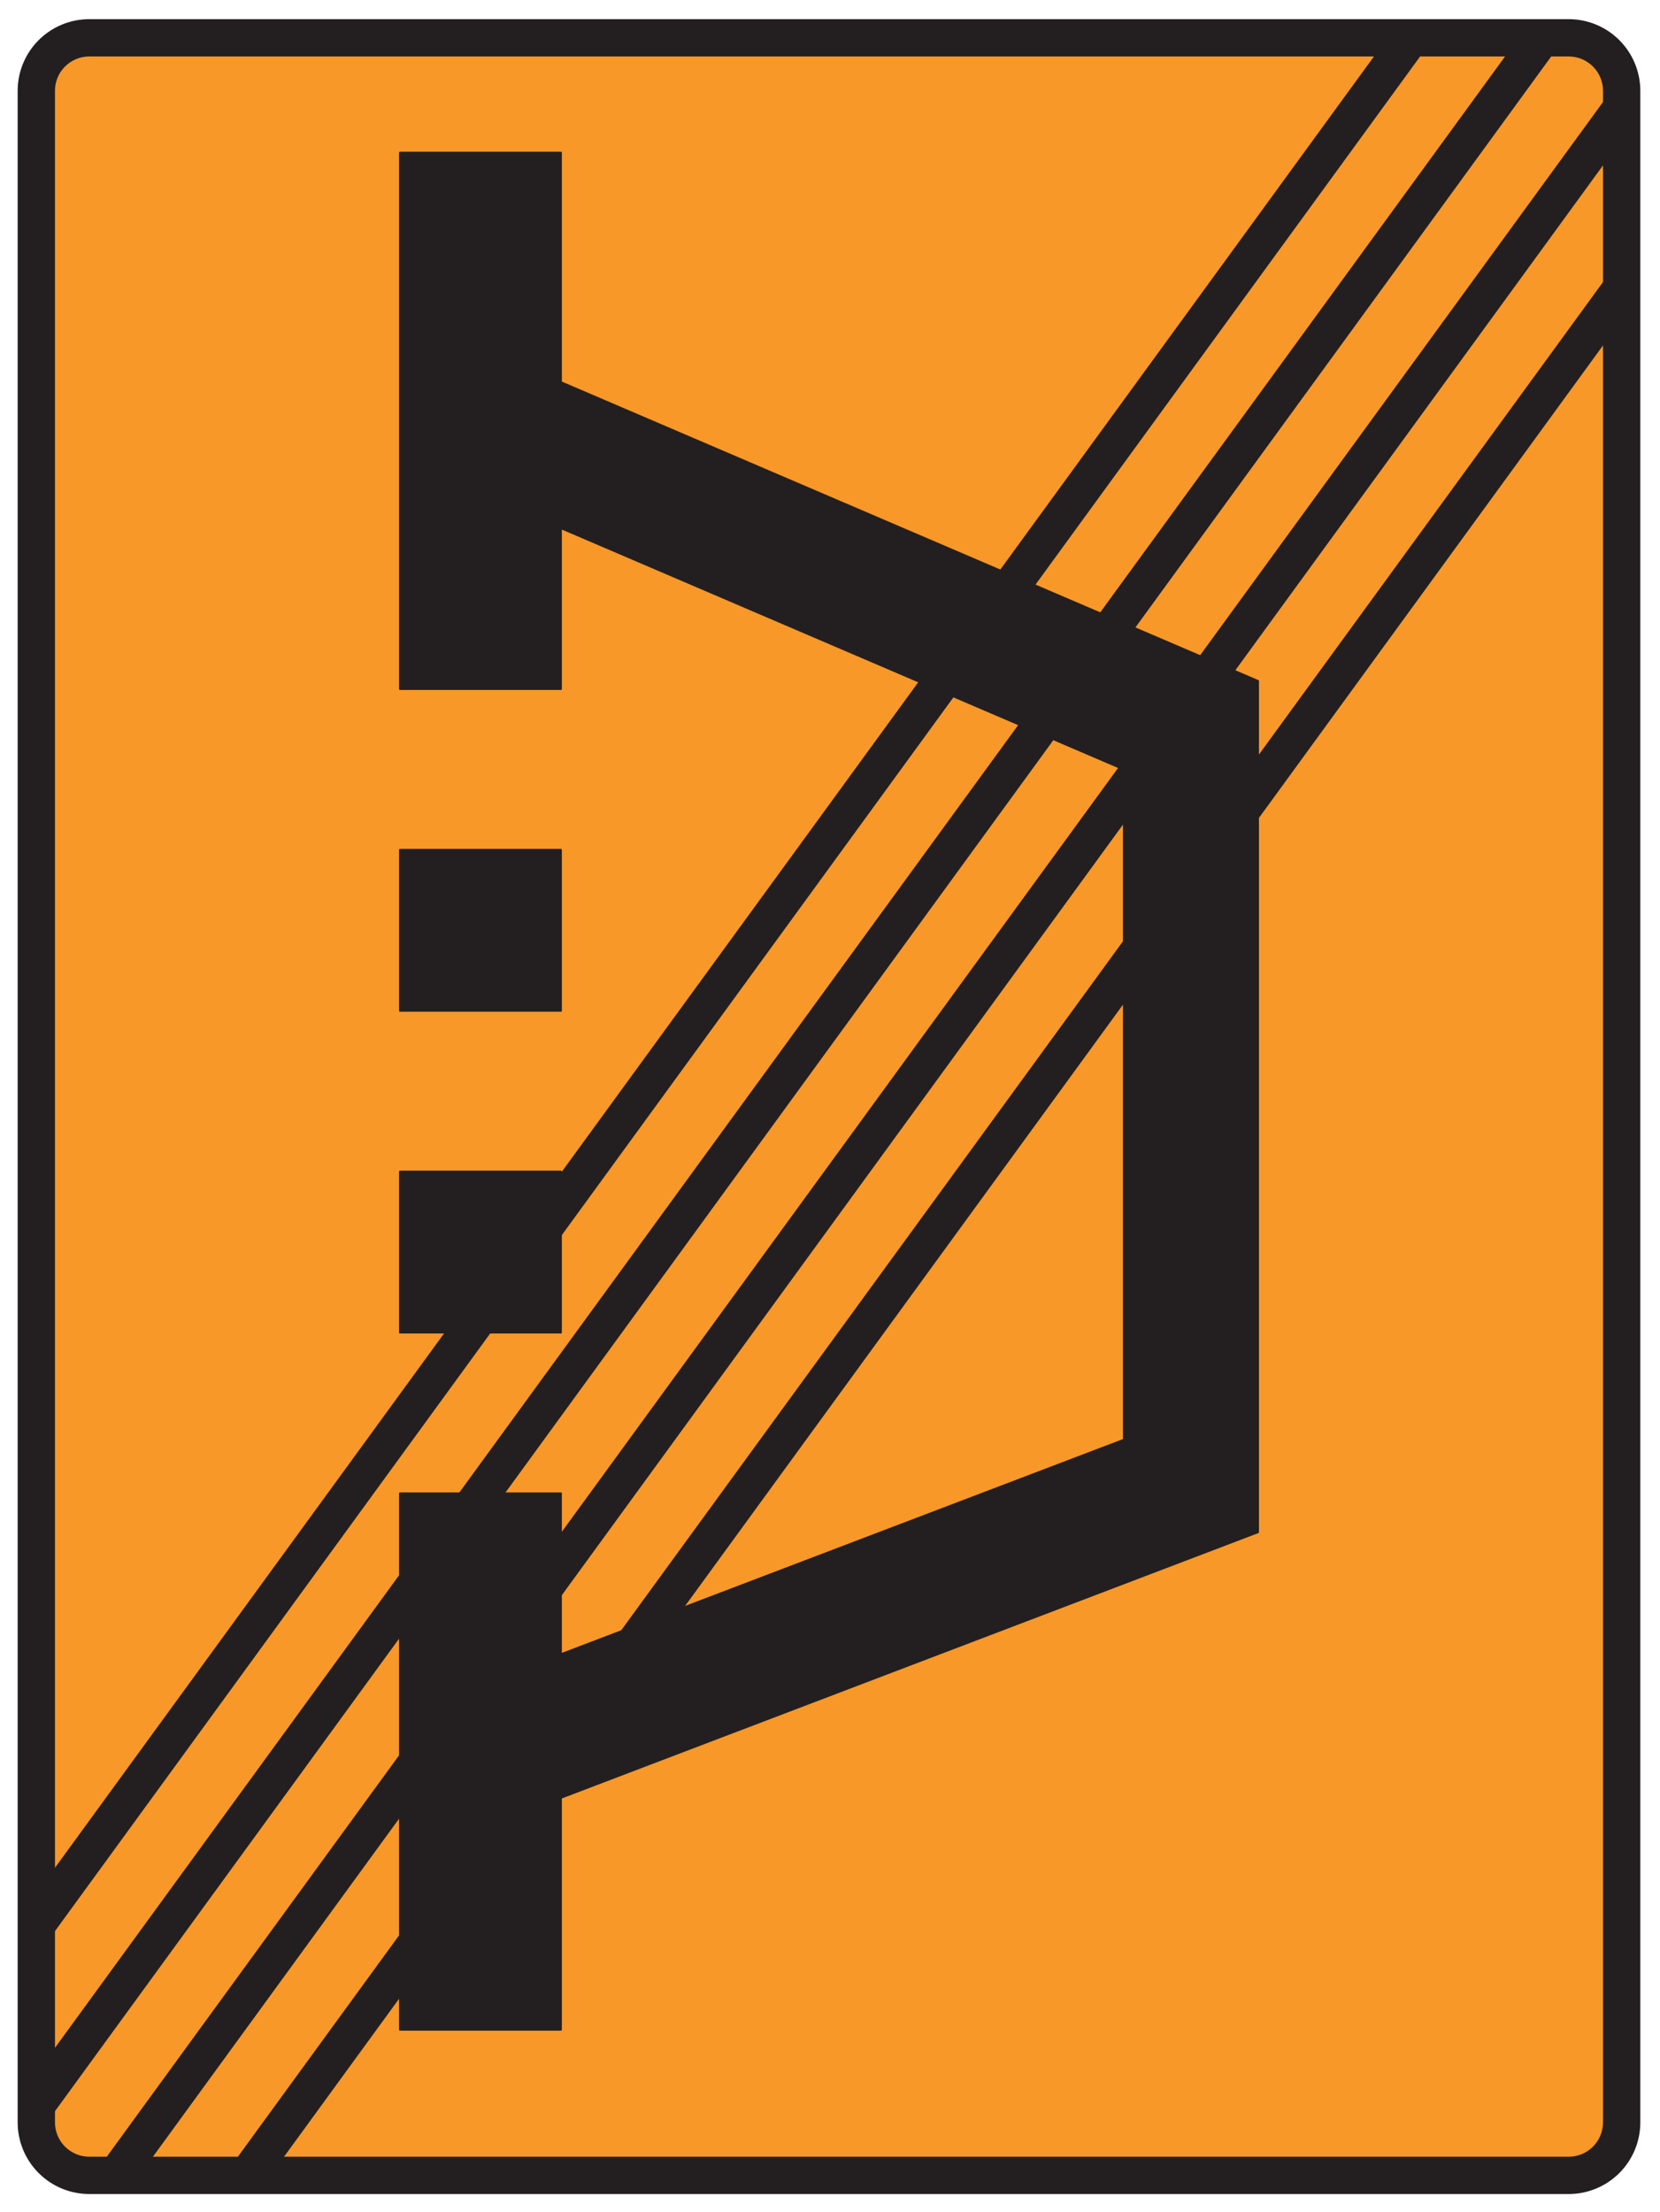 <?xml version="1.0" encoding="UTF-8" standalone="no"?>
<!DOCTYPE svg PUBLIC "-//W3C//DTD SVG 1.1//EN" "http://www.w3.org/Graphics/SVG/1.1/DTD/svg11.dtd">
<svg width="100%" height="100%" viewBox="0 0 596 794" version="1.1" xmlns="http://www.w3.org/2000/svg" xmlns:xlink="http://www.w3.org/1999/xlink" xml:space="preserve" xmlns:serif="http://www.serif.com/" style="fill-rule:evenodd;clip-rule:evenodd;stroke-linecap:round;stroke-linejoin:round;stroke-miterlimit:2;">
    <g>
        <path d="M32.064,787.305L563.211,787.305C569.939,787.305 576.392,784.632 581.149,779.875C585.907,775.117 588.579,768.664 588.579,761.937L588.579,32.601C588.579,25.873 585.907,19.42 581.149,14.662C576.392,9.906 569.939,7.232 563.211,7.232L32.064,7.232C25.335,7.232 18.883,9.906 14.126,14.662C9.368,19.42 6.696,25.873 6.696,32.601L6.696,761.937C6.696,768.664 9.368,775.117 14.126,779.875C18.883,784.632 25.335,787.305 32.064,787.305Z" style="fill:rgb(35,31,32);fill-rule:nonzero;"/>
        <path d="M32.064,787.305L563.211,787.305C569.939,787.305 576.392,784.632 581.149,779.875C585.907,775.117 588.579,768.664 588.579,761.937L588.579,32.601C588.579,25.873 585.907,19.42 581.149,14.662C576.392,9.906 569.939,7.232 563.211,7.232L32.064,7.232C25.335,7.232 18.883,9.906 14.126,14.662C9.368,19.42 6.696,25.873 6.696,32.601L6.696,761.937C6.696,768.664 9.368,775.117 14.126,779.875C18.883,784.632 25.335,787.305 32.064,787.305Z" style="fill:none;stroke:rgb(35,31,32);stroke-width:0.71px;"/>
        <path d="M32.064,774.62L563.211,774.62C566.575,774.62 569.802,773.285 572.18,770.906C574.559,768.528 575.896,765.3 575.896,761.937L575.896,32.601C575.896,29.237 574.559,26.011 572.18,23.632C569.802,21.253 566.575,19.917 563.211,19.917L32.064,19.917C25.059,19.917 19.38,25.596 19.38,32.601L19.38,761.937C19.38,765.3 20.716,768.528 23.095,770.906C25.474,773.285 28.7,774.62 32.064,774.62Z" style="fill:rgb(248,152,40);fill-rule:nonzero;"/>
        <path d="M32.064,774.62L563.211,774.62C566.575,774.62 569.802,773.285 572.18,770.906C574.559,768.528 575.896,765.3 575.896,761.937L575.896,32.601C575.896,29.237 574.559,26.011 572.18,23.632C569.802,21.253 566.575,19.917 563.211,19.917L32.064,19.917C25.059,19.917 19.38,25.596 19.38,32.601L19.38,761.937C19.38,765.3 20.716,768.528 23.095,770.906C25.474,773.285 28.7,774.62 32.064,774.62Z" style="fill:none;stroke:rgb(35,31,32);stroke-width:0.71px;"/>
        <path d="M143.617,54.818L143.617,247.344L201.375,247.344L201.375,189.586L403.527,276.223L403.527,516.881L201.375,593.892L201.375,536.134L143.617,536.134L143.617,728.661L201.375,728.661L201.375,645.399L451.659,550.052L451.659,244.485L201.375,137.22L201.375,54.818L143.617,54.818Z" style="fill:rgb(35,31,32);fill-rule:nonzero;"/>
        <path d="M143.617,54.818L143.617,247.344L201.375,247.344L201.375,189.586L403.527,276.223L403.527,516.881L201.375,593.892L201.375,536.134L143.617,536.134L143.617,728.661L201.375,728.661L201.375,645.399L451.659,550.052L451.659,244.485L201.375,137.22L201.375,54.818L143.617,54.818Z" style="fill:none;stroke:rgb(35,31,32);stroke-width:0.71px;"/>
        <rect x="143.617" y="305.102" width="57.758" height="57.758" style="fill:rgb(35,31,32);"/>
        <rect x="143.617" y="305.102" width="57.758" height="57.758" style="fill:none;stroke:rgb(35,31,32);stroke-width:0.71px;"/>
        <rect x="143.617" y="420.619" width="57.758" height="57.757" style="fill:rgb(35,31,32);"/>
        <rect x="143.617" y="420.619" width="57.758" height="57.757" style="fill:none;stroke:rgb(35,31,32);stroke-width:0.71px;"/>
        <path d="M509.685,19.917L493.993,19.917L19.38,671.623L19.38,693.168L509.685,19.917Z" style="fill:rgb(35,31,32);fill-rule:nonzero;"/>
        <path d="M509.685,19.917L493.993,19.917L19.38,671.623L19.38,693.168L509.685,19.917Z" style="fill:none;stroke:rgb(35,31,32);stroke-width:0.71px;"/>
        <path d="M556.758,19.917L541.066,19.917L19.38,736.261L19.38,757.808L556.758,19.917Z" style="fill:rgb(35,31,32);fill-rule:nonzero;"/>
        <path d="M556.758,19.917L541.066,19.917L19.38,736.261L19.38,757.808L556.758,19.917Z" style="fill:none;stroke:rgb(35,31,32);stroke-width:0.71px;"/>
        <path d="M575.896,58.276L575.896,36.73L38.518,774.62L54.209,774.62L575.896,58.276Z" style="fill:rgb(35,31,32);fill-rule:nonzero;"/>
        <path d="M575.896,58.276L575.896,36.73L38.518,774.62L54.209,774.62L575.896,58.276Z" style="fill:none;stroke:rgb(35,31,32);stroke-width:0.71px;"/>
        <path d="M575.896,122.914L575.896,101.368L85.591,774.62L101.283,774.62L575.896,122.914Z" style="fill:rgb(35,31,32);fill-rule:nonzero;"/>
        <path d="M575.896,122.914L575.896,101.368L85.591,774.62L101.283,774.62L575.896,122.914Z" style="fill:none;stroke:rgb(35,31,32);stroke-width:0.71px;"/>
    </g>
</svg>
